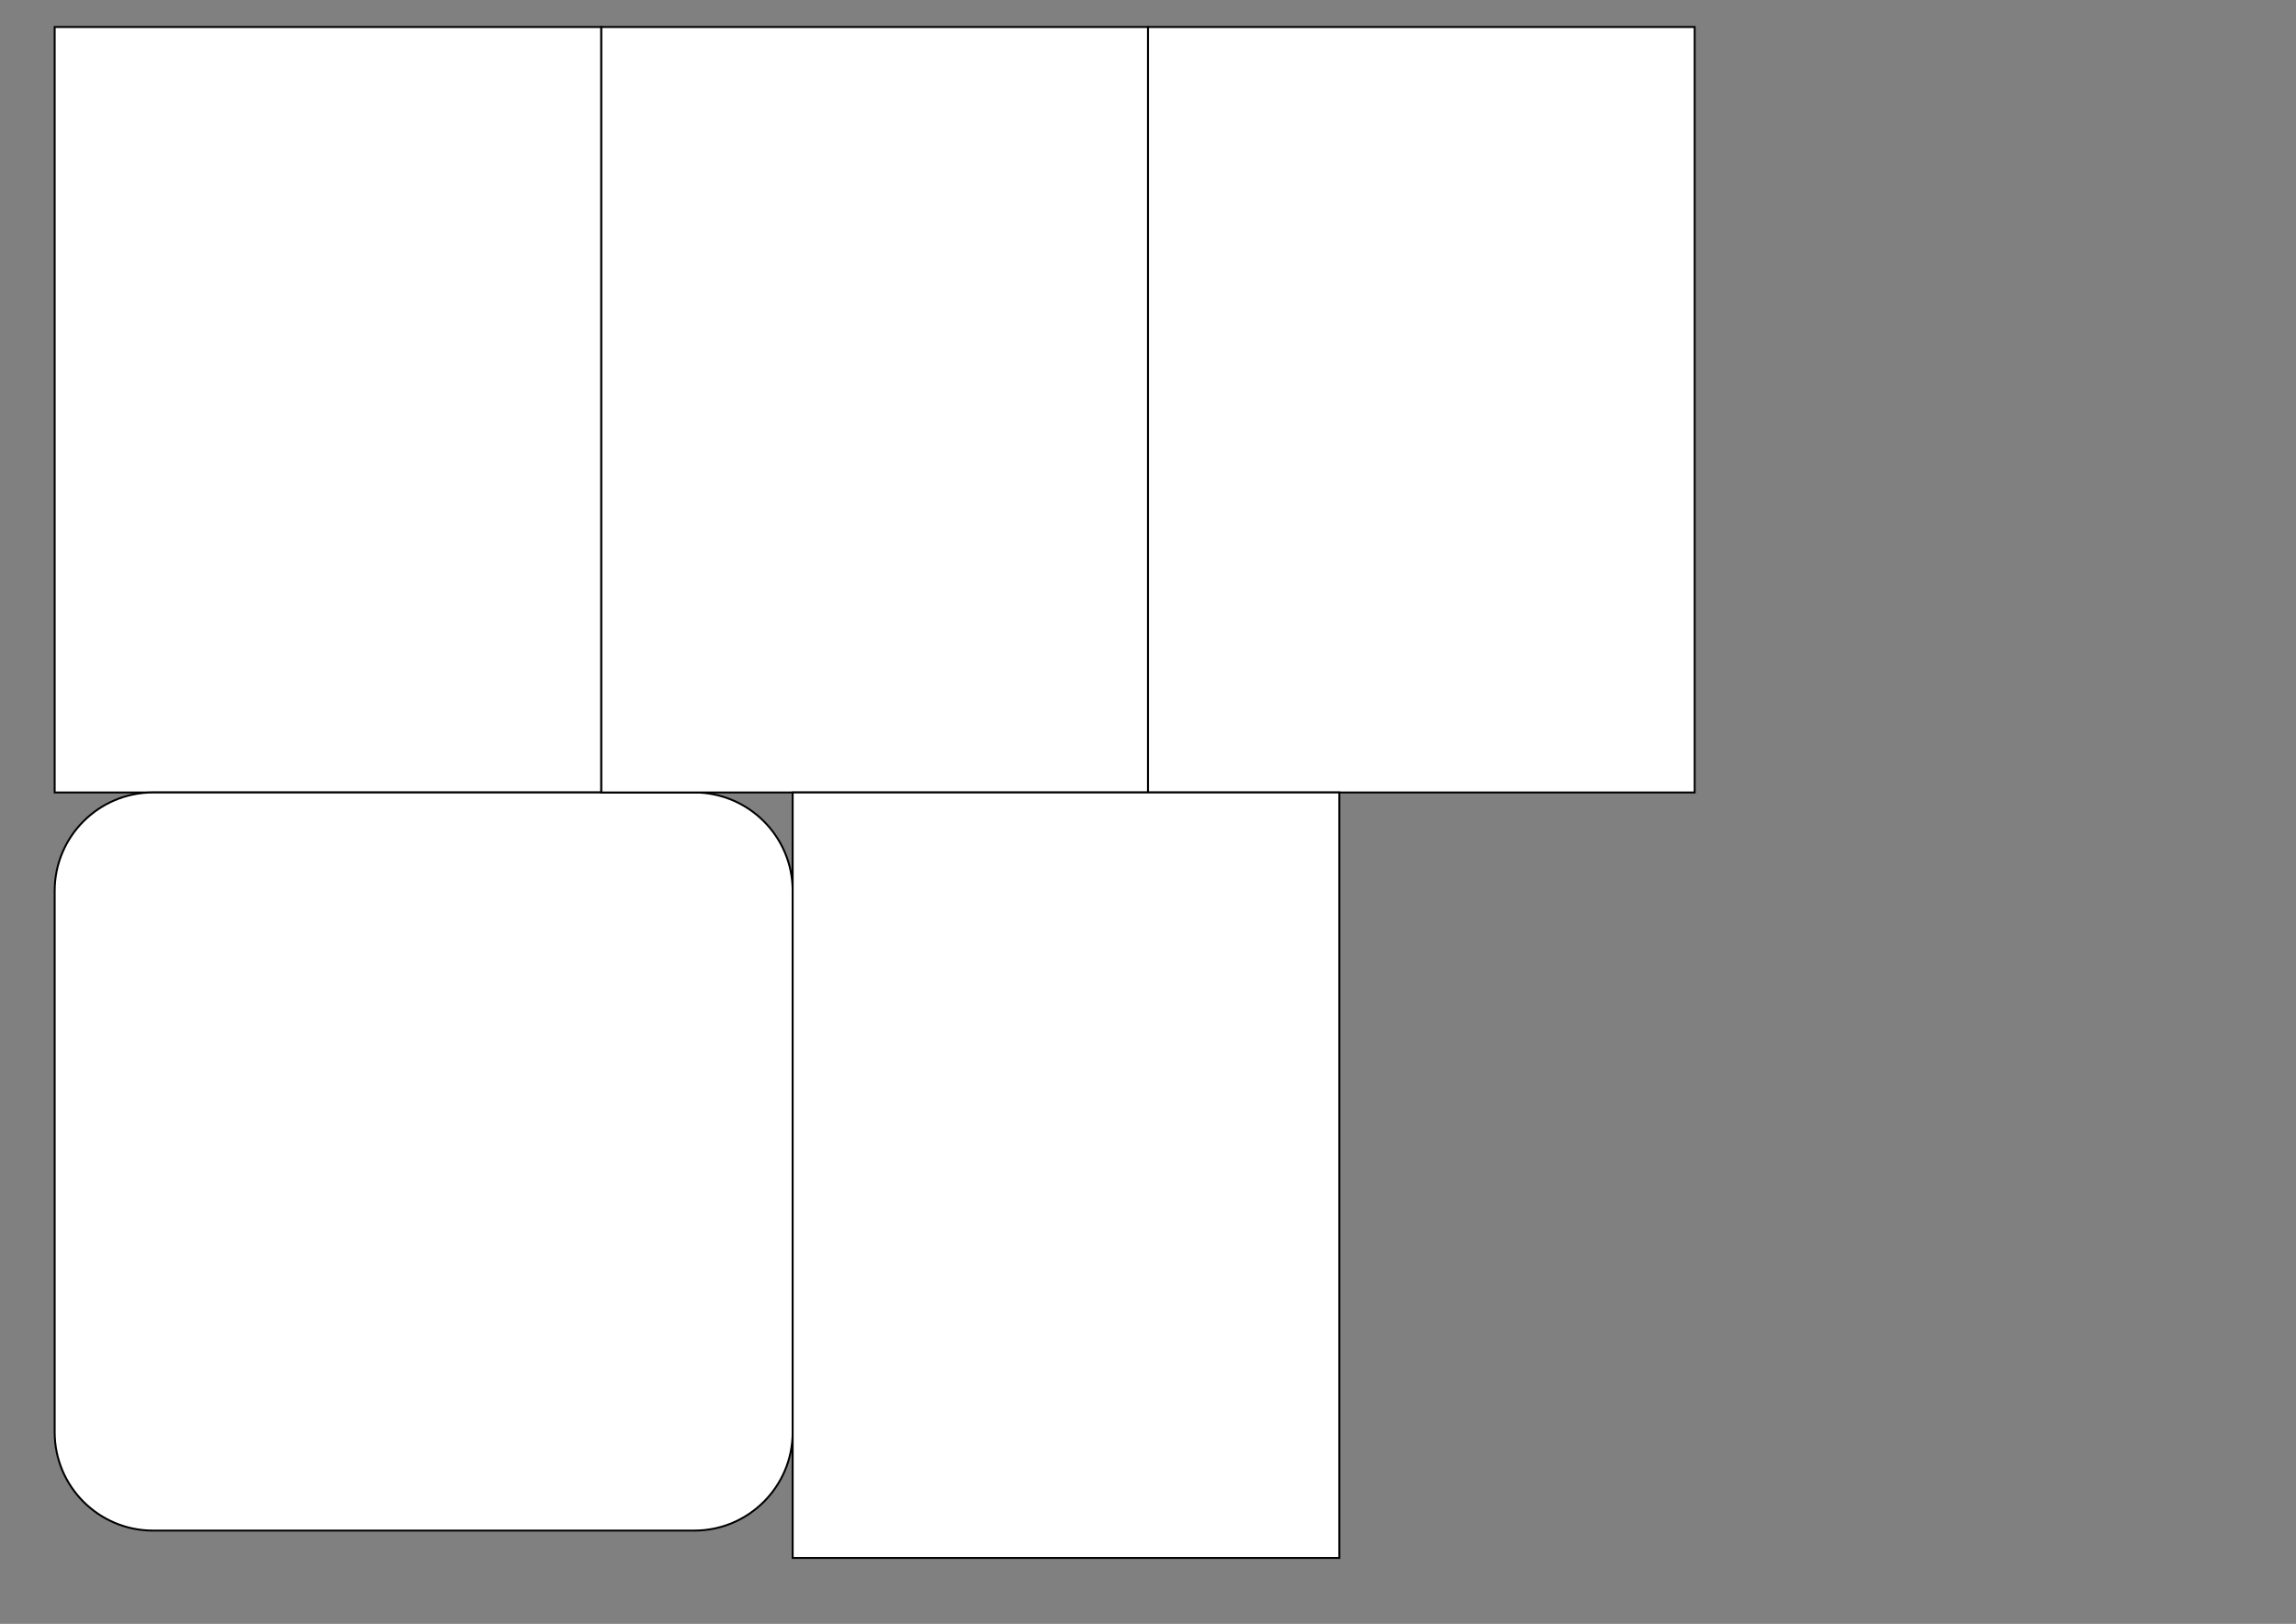 <?xml version="1.0" encoding="utf-8"?>
<!-- Generator: Adobe Illustrator 16.0.0, SVG Export Plug-In . SVG Version: 6.00 Build 0)  -->
<!DOCTYPE svg PUBLIC "-//W3C//DTD SVG 1.1//EN" "http://www.w3.org/Graphics/SVG/1.1/DTD/svg11.dtd">
<svg version="1.1" id="Calque_1" xmlns="http://www.w3.org/2000/svg" xmlns:xlink="http://www.w3.org/1999/xlink" x="0px" y="0px"
	 width="1190.55px" height="841.89px" viewBox="0 0 1190.55 841.89" enable-background="new 0 0 1190.55 841.89"
	 xml:space="preserve">
<rect x="0" y="0" width="1190.55" height="841.89" fill="#808080" stroke="none"/>
<rect x="28.345" y="14" fill="#FFFFFF" stroke="#000000" stroke-miterlimit="10" width="283.465" height="396.851"/>
<path fill="#FFFFFF" stroke="#000000" stroke-miterlimit="10" d="M411.022,742.505c0,28.18-22.844,51.023-51.023,51.023H79.369
	c-28.18,0-51.023-22.844-51.023-51.023V461.876c0-28.18,22.844-51.025,51.023-51.025h280.63c28.18,0,51.023,22.846,51.023,51.025
	V742.505z"/>
<rect x="311.81" y="14" fill="#FFFFFF" stroke="#000000" stroke-miterlimit="10" width="283.465" height="396.851"/>
<rect x="595.275" y="14" fill="#FFFFFF" stroke="#000000" stroke-miterlimit="10" width="283.465" height="396.851"/>
<rect x="411.022" y="410.851" fill="#FFFFFF" stroke="#000000" stroke-miterlimit="10" width="283.464" height="396.853"/>
</svg>
